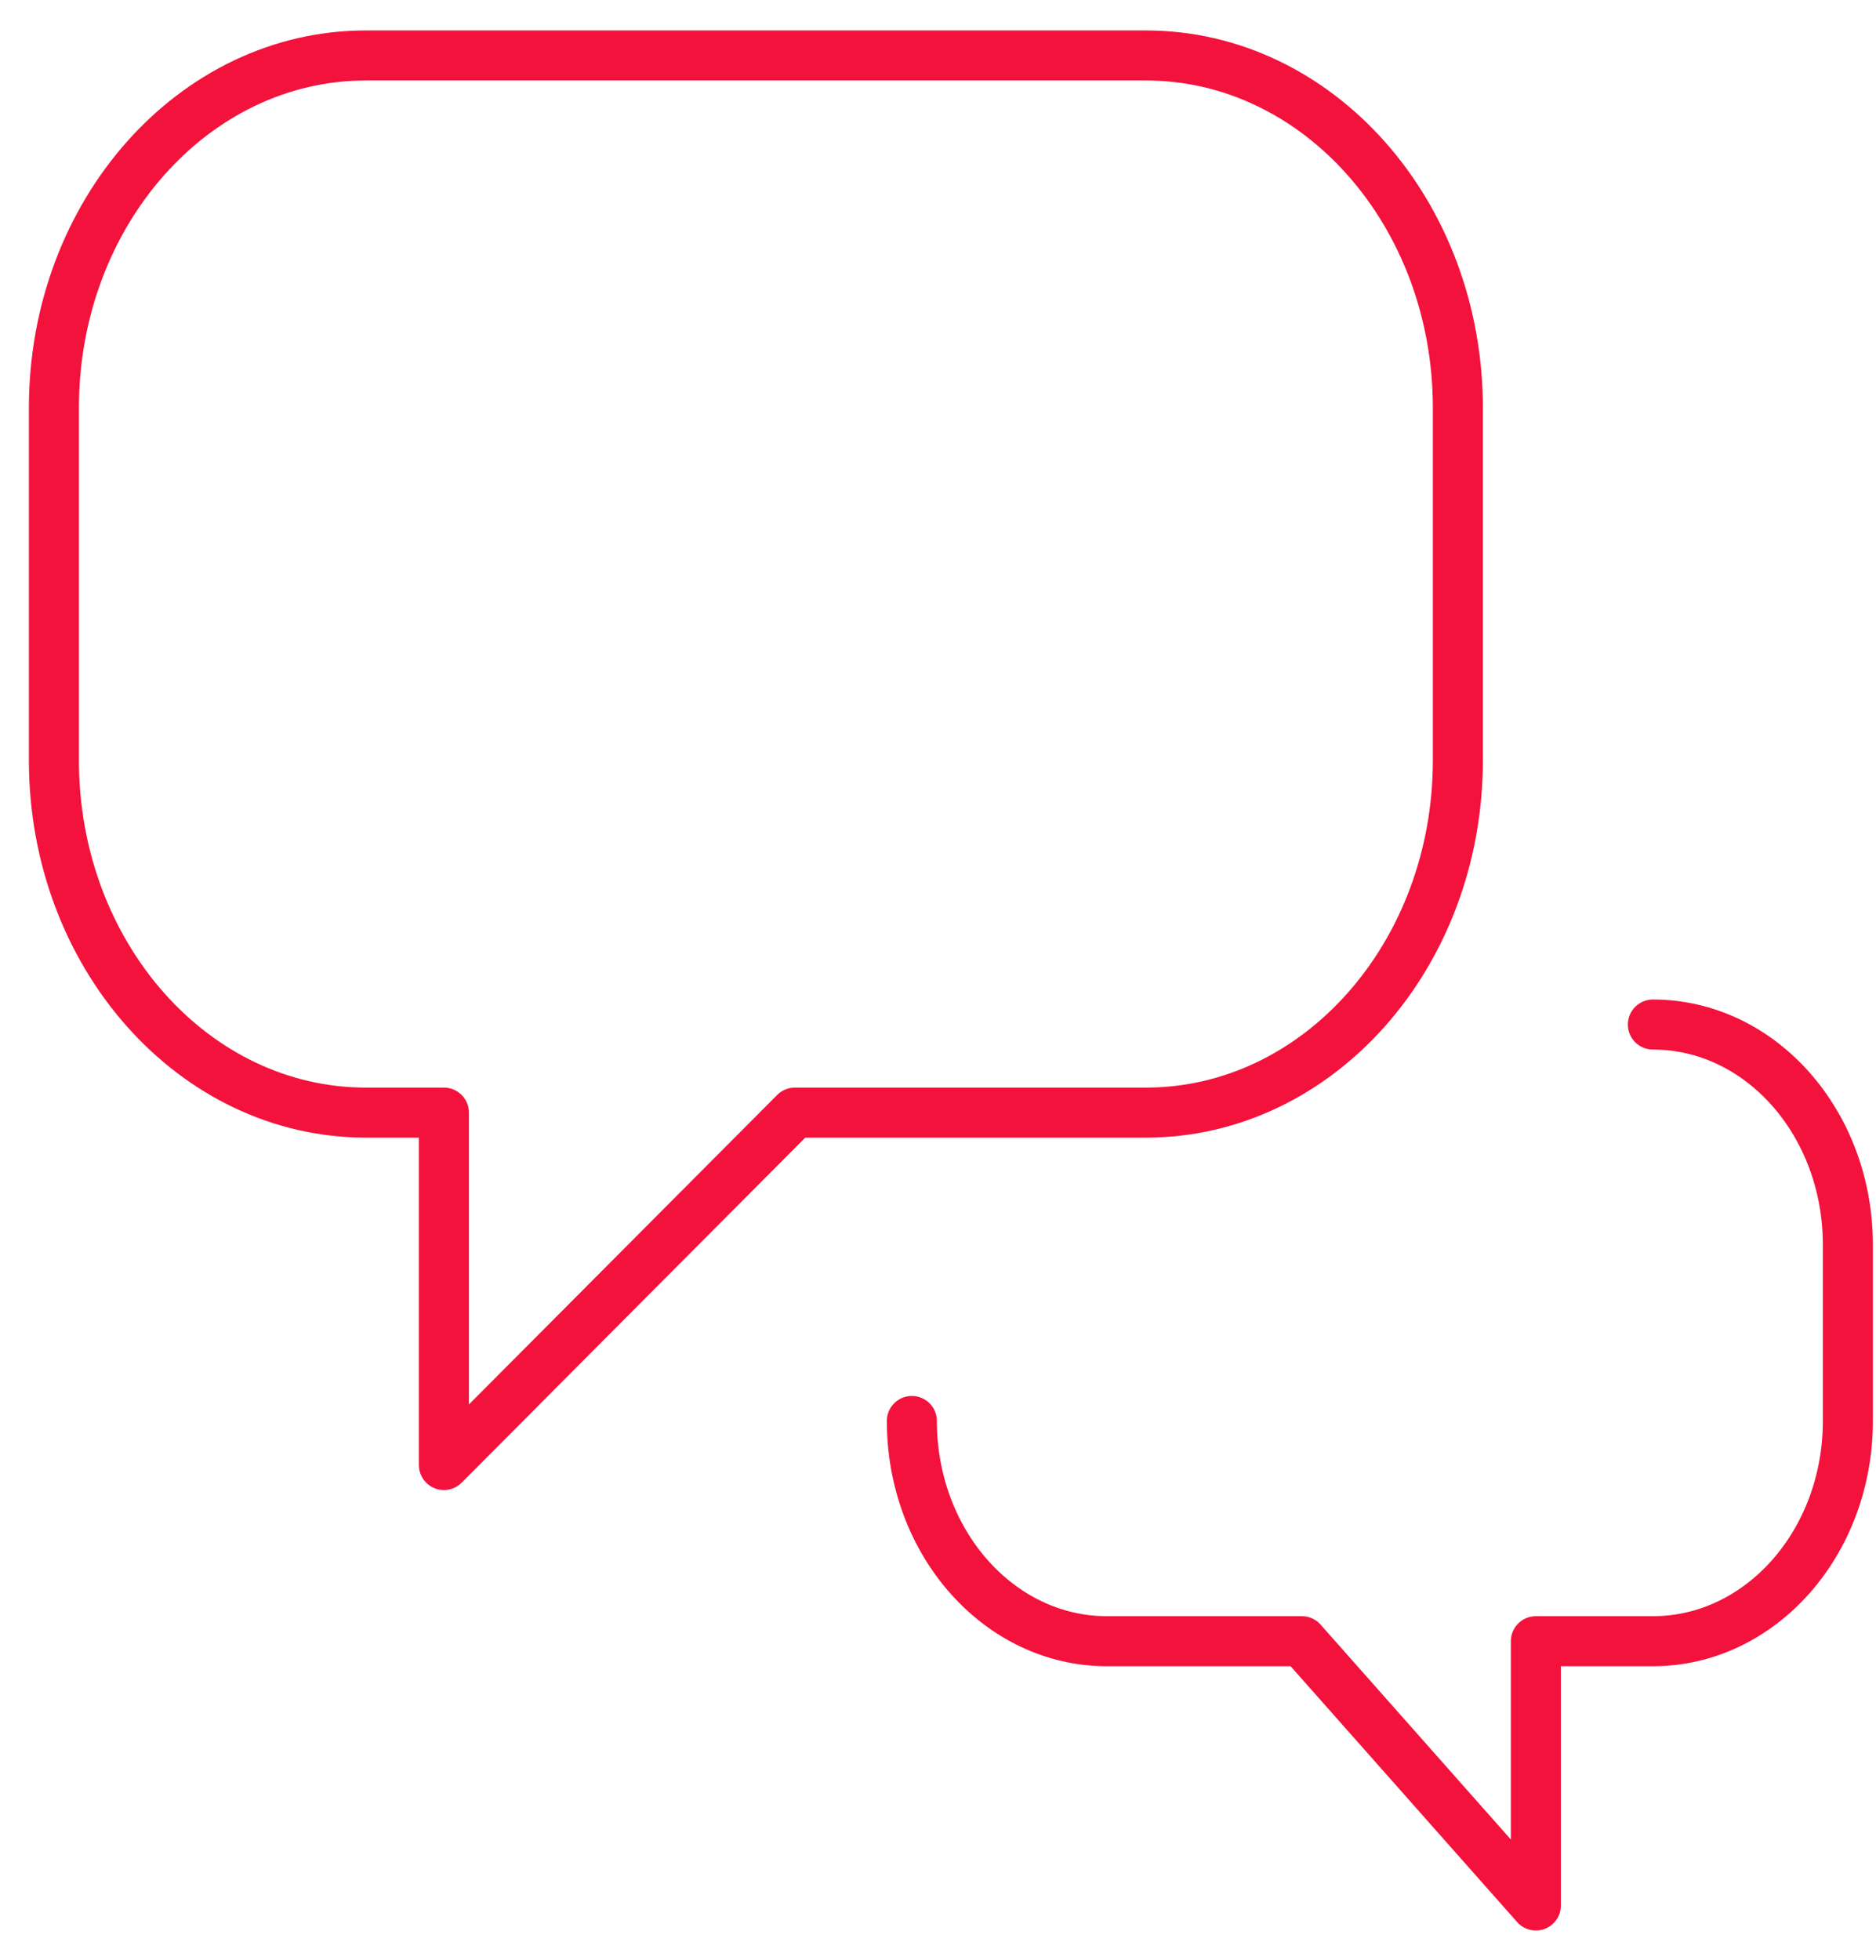 <?xml version="1.0" encoding="UTF-8"?>
<svg width="45px" height="47px" viewBox="0 0 45 47" version="1.1" xmlns="http://www.w3.org/2000/svg" xmlns:xlink="http://www.w3.org/1999/xlink">
    <!-- Generator: Sketch 48 (47235) - http://www.bohemiancoding.com/sketch -->
    <title>Page 1</title>
    <desc>Created with Sketch.</desc>
    <defs></defs>
    <g id="Vantagens" stroke="none" stroke-width="1" fill="none" fill-rule="evenodd" transform="translate(-1087, -145)" stroke-linecap="round" stroke-linejoin="round">
        <g transform="translate(404, 146)" id="Group" stroke="#F3123C" stroke-width="1.2">
            <g transform="translate(591, 0)">
                <g id="Page-1" transform="translate(93, 0)">
                    <path d="M26.486,0.33 L7.777,0.33 C3.644,0.33 0.293,4.114 0.293,8.78 L0.293,17.23 C0.293,21.898 3.644,25.679 7.777,25.679 L9.648,25.679 L9.648,34.129 L18.067,25.679 L26.486,25.679 C30.619,25.679 33.97,21.898 33.97,17.23 L33.97,8.78 C33.97,4.114 30.619,0.33 26.486,0.33 Z" id="Stroke-1"></path>
                    <path d="M20.873,33.073 C20.873,35.99 22.967,38.354 25.551,38.354 L30.228,38.354 L35.841,44.691 L35.841,38.354 L38.648,38.354 C41.232,38.354 43.325,35.99 43.325,33.073 L43.325,28.848 C43.325,25.931 41.232,23.567 38.648,23.567" id="Stroke-3"></path>
                </g>
            </g>
        </g>
    </g>
</svg>